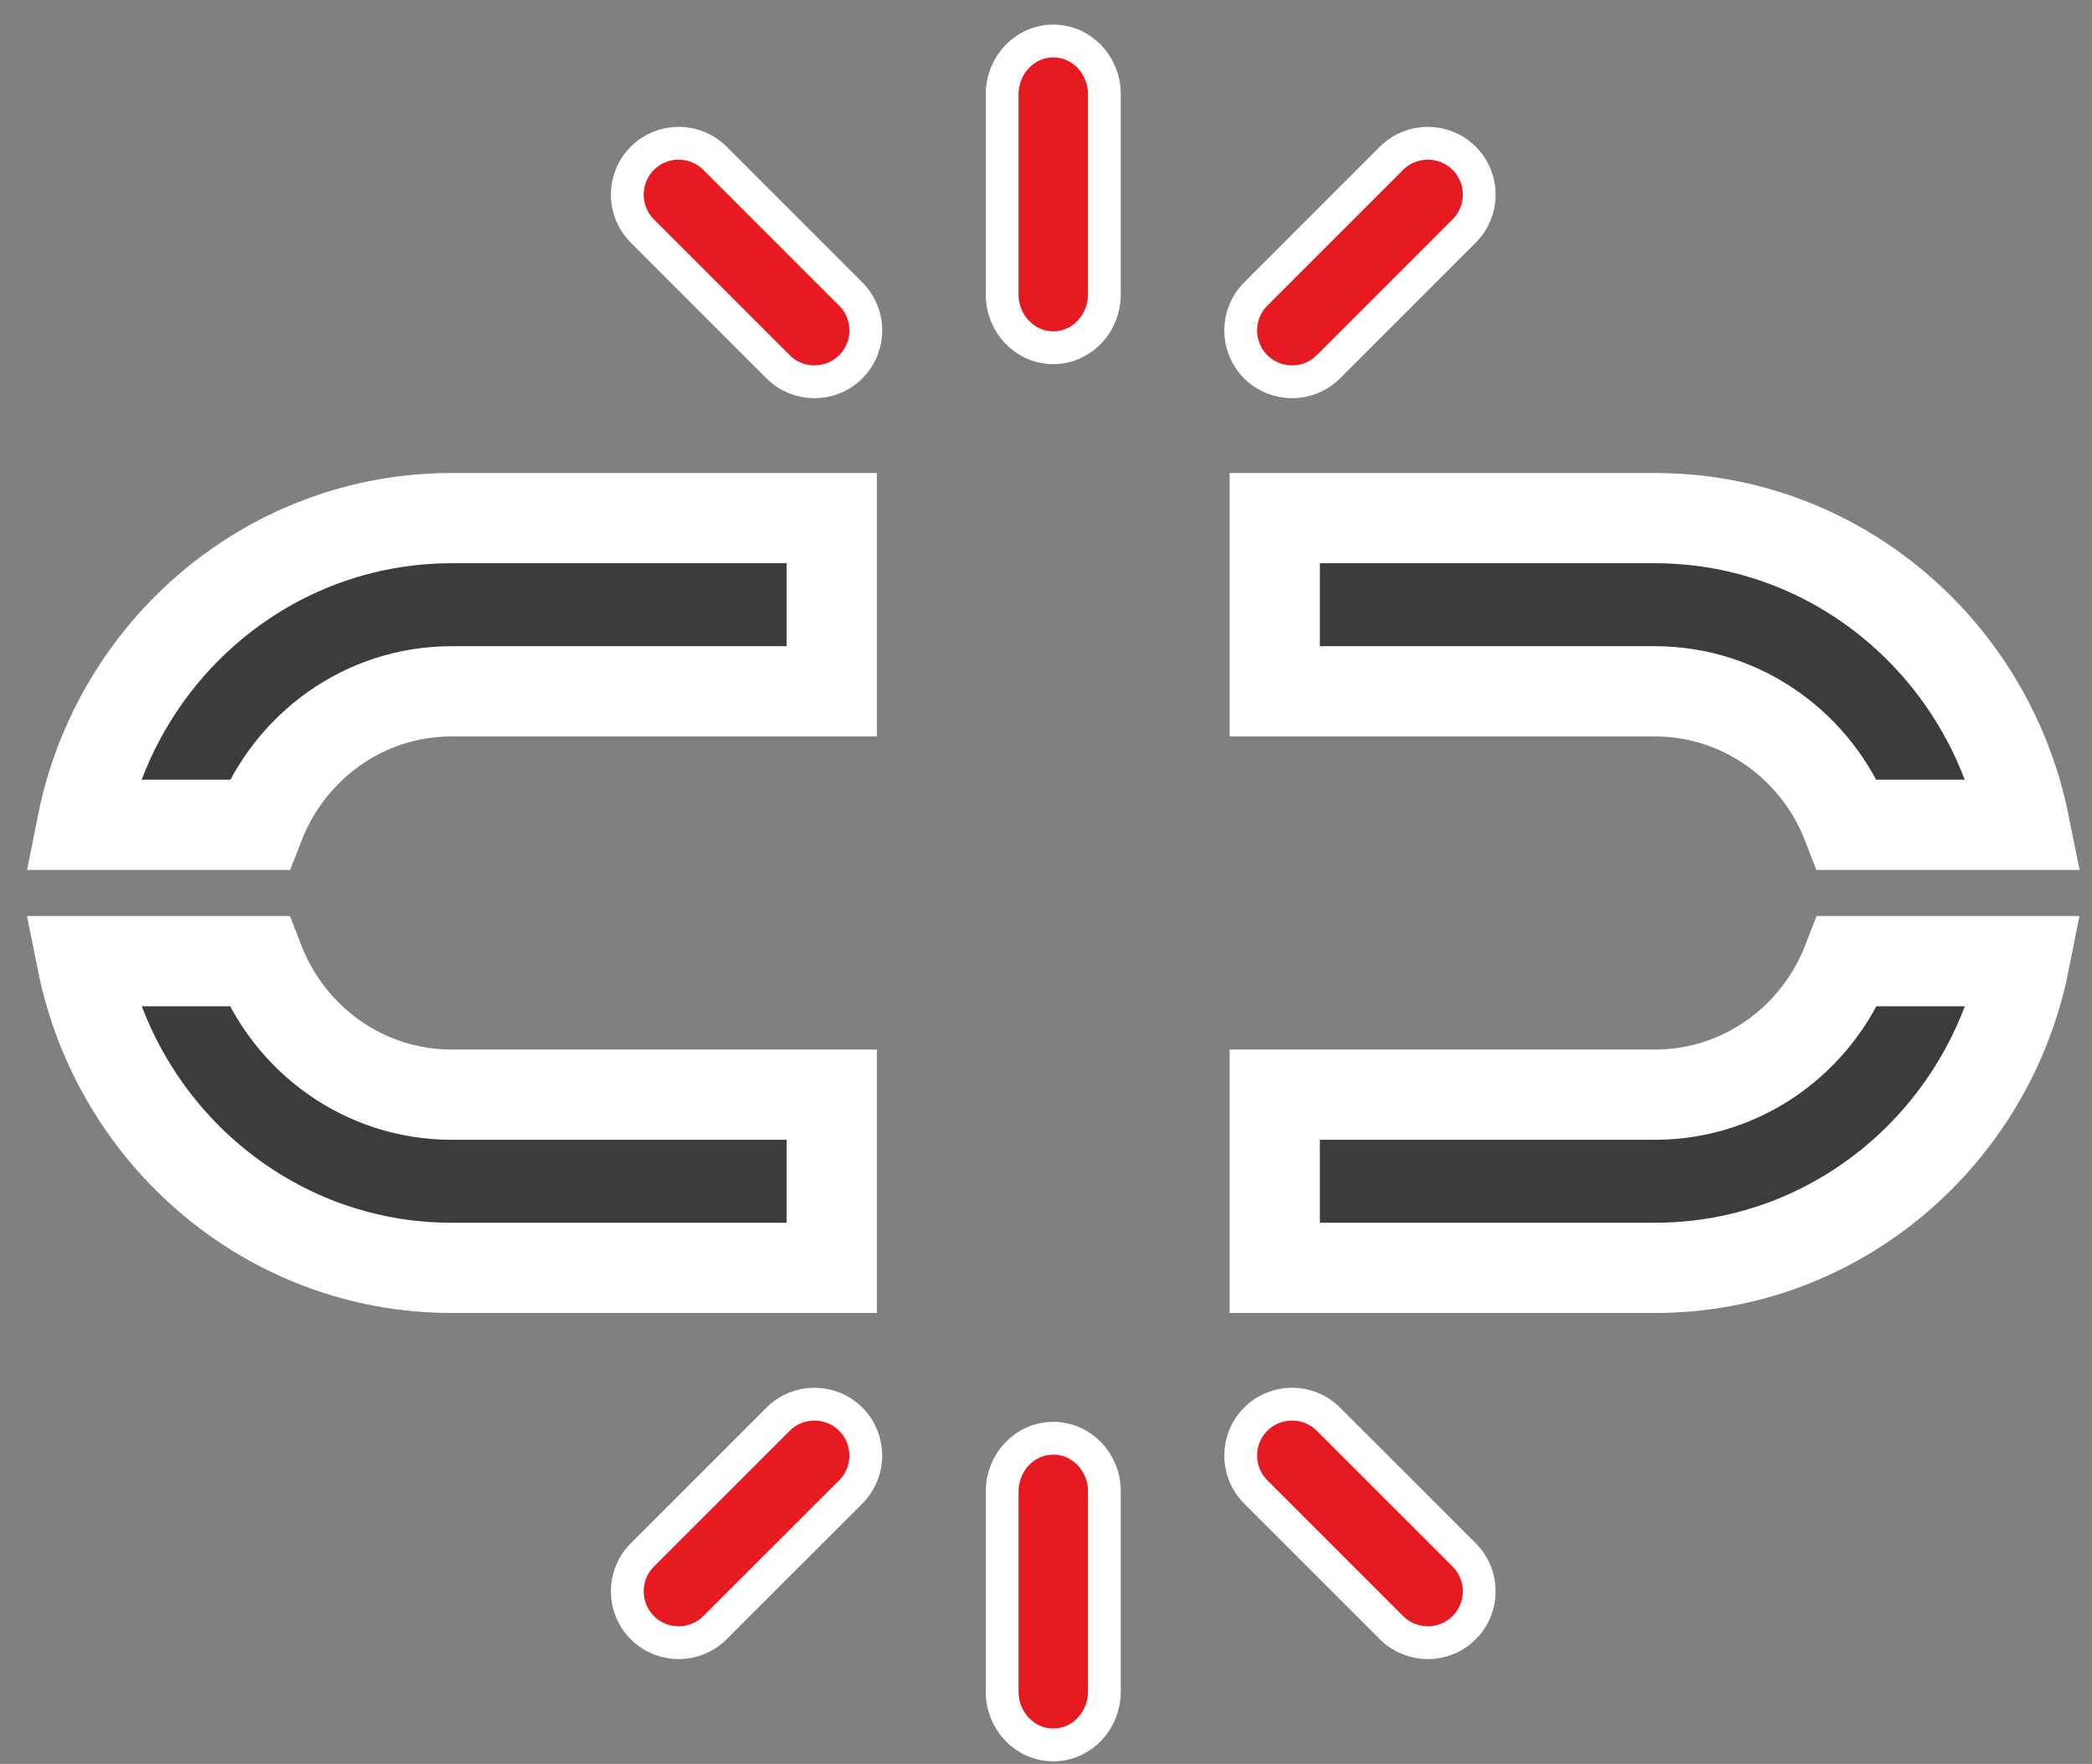 <?xml version="1.0" encoding="UTF-8" standalone="no"?>
<svg width="51px" height="43px" viewBox="0 0 51 43" version="1.1" xmlns="http://www.w3.org/2000/svg" xmlns:xlink="http://www.w3.org/1999/xlink">
    <rect x="0" y="0" width="51" height="43" fill="#808080" stroke="none"/>
    <!-- Generator: Sketch 50.2 (55047) - http://www.bohemiancoding.com/sketch -->
    <title>拆条</title>
    <desc>Created with Sketch.</desc>
    <defs></defs>
    <g id="官网" stroke="none" stroke-width="1" fill="none" fill-rule="evenodd">
        <g id="Artboard" transform="translate(-129, -1790)" fill-rule="nonzero" stroke="#FFFFFF">
            <g id="拆条" transform="translate(131, 1791)">
                <path d="M29.077,15.853 L29.077,11.631 L38.348,11.631 C42.789,11.631 46.5,14.84 47.354,19.108 L43.035,19.108 C42.298,17.201 40.475,15.853 38.341,15.853 L29.077,15.853 Z M38.345,25.686 C40.479,25.686 42.303,24.338 43.04,22.431 L47.354,22.431 C46.507,26.699 42.794,29.908 38.345,29.908 L29.077,29.908 L29.077,25.686 L38.345,25.686 Z M18.277,25.686 L18.277,29.908 L9.009,29.908 C4.566,29.908 0.854,26.699 -3.55271368e-15,22.431 L4.314,22.431 C5.051,24.338 6.875,25.686 9.009,25.686 L18.277,25.686 Z M9.009,15.853 C6.875,15.853 5.058,17.201 4.32,19.108 L-3.55271368e-15,19.108 C0.847,14.84 4.56,11.631 9.009,11.631 L18.277,11.631 L18.277,15.853 L9.009,15.853 Z" id="Combined-Shape" stroke-width="2.2" fill="#3C3C3C"></path>
                <path d="M23.677,0 C24.366,0 24.929,0.582 24.923,1.302 L24.923,6.175 C24.923,6.895 24.366,7.477 23.677,7.477 C22.987,7.477 22.431,6.895 22.431,6.175 L22.431,1.302 C22.431,0.582 22.987,0 23.677,0 Z M15.431,2.859 L18.741,6.169 C19.23,6.658 19.23,7.452 18.741,7.941 C18.252,8.43 17.458,8.43 16.969,7.941 L13.659,4.631 C13.17,4.142 13.17,3.348 13.659,2.859 C14.148,2.37 14.942,2.37 15.431,2.859 Z M30.385,7.941 C29.896,8.43 29.102,8.43 28.613,7.941 C28.124,7.452 28.124,6.658 28.613,6.169 L31.922,2.859 C32.412,2.37 33.206,2.37 33.695,2.859 C34.184,3.348 34.184,4.142 33.695,4.631 L30.385,7.941 Z M23.677,34.062 C24.366,34.062 24.929,34.643 24.923,35.364 L24.923,40.236 C24.923,40.957 24.366,41.538 23.677,41.538 C22.987,41.538 22.431,40.957 22.431,40.236 L22.431,35.364 C22.431,34.643 22.987,34.062 23.677,34.062 Z M16.969,33.598 C17.458,33.108 18.252,33.108 18.741,33.598 C19.23,34.087 19.23,34.881 18.741,35.37 L15.431,38.679 C14.942,39.168 14.148,39.168 13.659,38.679 C13.17,38.19 13.17,37.396 13.659,36.907 L16.969,33.598 Z M30.385,33.598 L33.695,36.907 C34.184,37.396 34.184,38.19 33.695,38.679 C33.206,39.168 32.412,39.168 31.922,38.679 L28.613,35.37 C28.124,34.881 28.124,34.087 28.613,33.598 C29.102,33.108 29.896,33.108 30.385,33.598 Z" id="Combined-Shape" stroke-width="0.8" fill="#E71A22"></path>
            </g>
        </g>
    </g>
</svg>